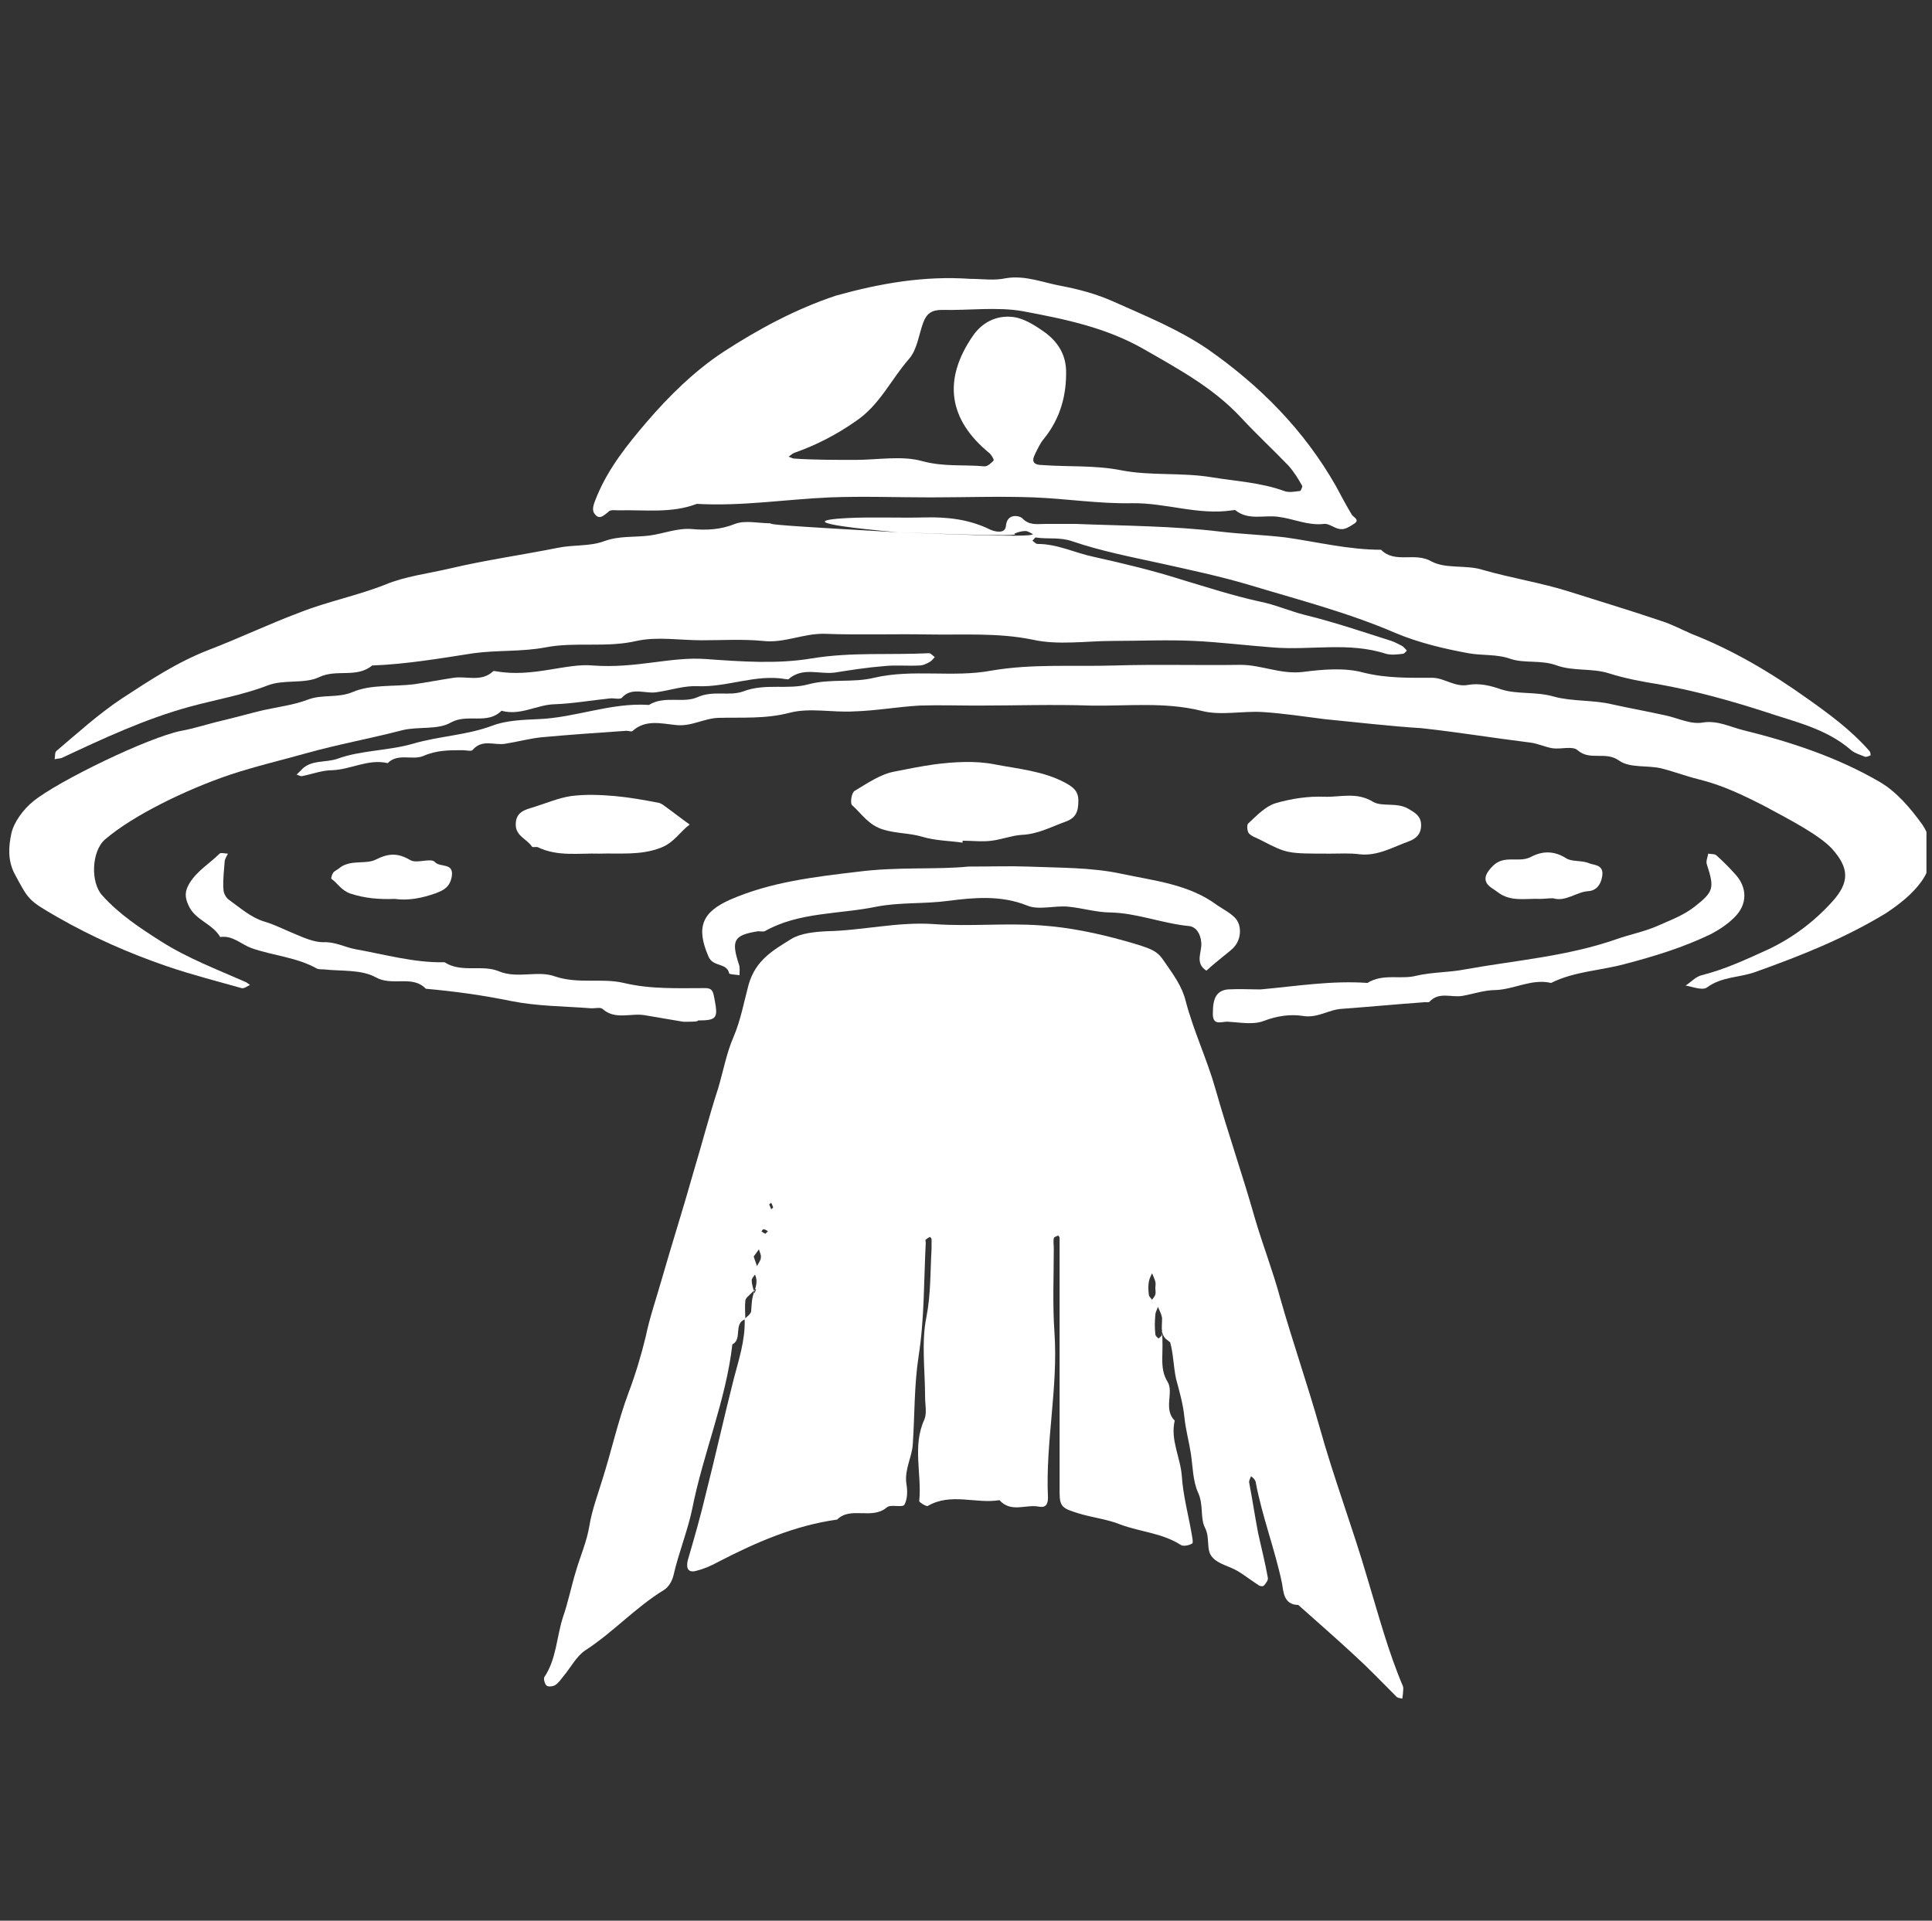 <svg width="174" height="173" viewBox="0 0 174 173" fill="none" xmlns="http://www.w3.org/2000/svg">
<rect x="0" y="0" width="174" height="173" fill="#333333" stroke="none"/>
<g clip-path="url(#clip0_262_2548)">
<path d="M104.632 119.865C104.865 121.845 104.341 123.126 105.157 124.465C105.739 125.397 104.749 126.911 105.797 127.959C105.39 129.706 106.321 131.279 106.438 132.967C106.554 134.714 107.02 136.403 107.312 138.092C107.37 138.441 107.486 138.966 107.37 139.024C107.079 139.198 106.554 139.315 106.321 139.14C104.691 138.092 102.71 137.976 100.963 137.335C99.682 136.811 98.342 136.694 97.061 136.287C95.78 135.879 95.43 135.763 95.43 134.481C95.43 133.142 95.43 131.744 95.43 130.405C95.43 124.582 95.43 118.758 95.43 112.935C95.43 112.469 95.43 111.945 95.43 111.479C95.43 111.421 95.314 111.246 95.255 111.304C95.139 111.362 94.906 111.421 94.906 111.537C94.848 111.828 94.906 112.119 94.906 112.411C94.906 114.915 94.79 117.477 94.964 119.981C95.314 124.989 94.149 129.881 94.382 134.889C94.382 135.53 94.149 135.821 93.566 135.704C92.401 135.471 91.062 136.287 90.014 135.122C87.859 135.471 85.645 134.423 83.549 135.646C83.432 135.704 82.733 135.297 82.791 135.18C83.025 132.734 82.151 130.23 83.257 127.843C83.49 127.26 83.316 126.503 83.316 125.863C83.316 123.417 82.966 120.913 83.432 118.642C83.84 116.545 83.782 114.507 83.898 112.469C83.898 112.178 83.898 111.887 83.898 111.595C83.898 111.537 83.723 111.362 83.723 111.421C83.607 111.479 83.432 111.595 83.374 111.654C83.316 111.712 83.374 111.828 83.374 111.945C83.199 115.381 83.257 118.816 82.733 122.136C82.326 124.815 82.384 127.435 82.209 130.056C82.151 131.22 81.452 132.327 81.627 133.608C81.743 134.249 81.743 135.006 81.452 135.53C81.277 135.821 80.229 135.471 79.879 135.763C78.54 136.927 76.618 135.646 75.395 136.869C71.609 137.393 68.114 138.907 64.736 140.654C64.096 141.004 63.455 141.295 62.756 141.47C61.999 141.703 61.766 141.295 61.941 140.538C62.523 138.558 63.106 136.52 63.572 134.54C64.445 131.104 65.202 127.668 66.076 124.232C66.542 122.427 67.124 120.738 67.066 118.816C67.241 118.583 67.59 118.409 67.648 118.118C67.707 117.593 67.648 117.011 67.998 116.138C68.231 115.439 68.114 115.089 67.998 114.798C67.881 114.973 67.648 115.206 67.707 115.381C67.707 115.73 67.881 116.138 67.94 116.487C68.056 116.254 68.173 116.021 67.998 116.138C67.474 116.72 67.124 116.895 67.124 117.186C67.066 117.71 67.124 118.292 67.124 118.816C66.018 119.224 66.891 120.622 65.959 121.088C65.377 126.154 63.339 130.871 62.348 135.879C61.941 137.859 61.125 139.839 60.659 141.877C60.543 142.401 60.193 142.984 59.786 143.217C57.223 144.789 55.243 147.002 52.738 148.632C51.923 149.157 51.399 150.205 50.758 150.962C50.525 151.253 50.292 151.602 50.001 151.777C49.826 151.894 49.419 151.952 49.244 151.835C49.069 151.719 48.953 151.253 49.011 151.078C50.117 149.448 50.117 147.468 50.7 145.662C51.166 144.323 51.457 142.867 51.865 141.528C52.273 140.13 52.855 138.849 53.088 137.393C53.321 135.996 53.845 134.598 54.253 133.259C55.068 130.696 55.651 128.017 56.582 125.513C57.223 123.825 57.747 122.078 58.155 120.389C58.504 118.7 59.087 117.011 59.553 115.381C60.485 112.119 61.533 108.858 62.465 105.539C63.222 103.035 63.863 100.531 64.678 98.027C65.144 96.454 65.435 94.824 66.076 93.368C66.717 91.854 67.008 90.223 67.415 88.709C68.056 86.438 69.687 85.565 71.26 84.575C72.133 84.05 73.356 83.934 74.463 83.876C77.666 83.817 80.87 83.002 84.131 83.235C87.334 83.468 90.538 83.119 93.741 83.352C96.304 83.526 98.808 84.05 101.313 84.749C103.759 85.448 104.225 85.623 104.865 86.613C105.623 87.719 106.438 88.767 106.787 90.165C107.486 92.844 108.709 95.406 109.467 98.085C110.573 101.987 111.913 105.83 113.019 109.732C113.718 112.119 114.65 114.507 115.291 116.895C116.397 120.796 117.737 124.64 118.844 128.542C120.125 133.142 121.814 137.568 123.154 142.168C124.144 145.43 125.017 148.749 126.357 151.894C126.415 152.068 126.357 152.301 126.357 152.476C126.357 152.651 126.299 152.825 126.299 153C126.066 152.942 125.833 152.942 125.716 152.767C124.493 151.544 123.27 150.263 121.989 149.098C120.3 147.526 118.611 146.07 116.922 144.556C115.582 144.556 115.582 143.275 115.466 142.634C114.825 139.548 113.66 136.578 113.078 133.433C113.019 133.259 112.845 133.084 112.67 132.967C112.612 133.142 112.495 133.317 112.495 133.491C112.786 135.006 113.019 136.578 113.311 138.092C113.602 139.431 113.951 140.771 114.184 142.11C114.242 142.285 114.009 142.634 113.835 142.809C113.718 142.925 113.427 142.867 113.311 142.751C112.67 142.343 112.087 141.877 111.505 141.528C110.748 141.062 109.7 140.887 109.175 140.247C108.593 139.606 109.001 138.558 108.535 137.626C108.069 136.753 108.418 135.53 107.894 134.423C107.428 133.375 107.428 132.094 107.253 130.929C107.079 129.823 106.787 128.774 106.671 127.668C106.554 126.445 106.205 125.28 105.914 124.174C105.681 123.068 105.681 121.961 105.39 120.913C105.098 120.622 104.807 120.622 104.632 119.865C104.632 118.991 104.691 118.758 104.632 118.583C104.574 118.292 104.399 118.001 104.283 117.71C104.225 117.943 104.05 118.176 104.05 118.467C103.992 119.049 103.992 119.573 104.05 120.156C104.05 120.33 104.225 120.447 104.341 120.563C104.458 120.447 104.574 120.389 104.632 120.272C104.691 119.865 104.632 119.515 104.632 119.865ZM104.05 116.021C104.05 115.846 104.108 115.614 104.05 115.439C103.992 115.206 103.875 114.973 103.759 114.682C103.642 114.915 103.526 115.148 103.468 115.439C103.409 115.788 103.409 116.196 103.468 116.604C103.468 116.778 103.642 116.895 103.759 117.069C103.875 116.895 103.992 116.778 104.05 116.604C104.108 116.429 104.05 116.196 104.05 116.021ZM67.881 113.168C67.998 113.575 68.114 113.808 68.173 114.041C68.289 113.808 68.522 113.517 68.522 113.284C68.58 113.051 68.406 112.76 68.347 112.527C68.231 112.702 68.056 112.935 67.881 113.168ZM69.454 108.334C69.396 108.392 69.279 108.451 69.279 108.509C69.338 108.625 69.396 108.742 69.454 108.917C69.512 108.858 69.629 108.8 69.629 108.742C69.57 108.567 69.512 108.451 69.454 108.334ZM68.93 111.129C68.988 111.071 69.046 111.013 69.163 110.897C69.046 110.838 68.93 110.722 68.755 110.722C68.697 110.722 68.639 110.838 68.58 110.897C68.697 111.013 68.813 111.071 68.93 111.129Z" fill="white"/>
<path d="M80.87 47.945C71.784 47.13 74.055 46.78 76.268 46.664C78.598 46.547 80.928 46.664 83.257 46.606C85.296 46.547 87.335 46.78 89.198 47.712C89.606 47.887 90.538 48.12 90.596 47.363C90.713 46.14 91.877 46.489 92.052 46.664C92.693 47.363 93.45 47.188 94.207 47.188C95.081 47.188 95.954 47.188 96.828 47.188C101.196 47.363 105.623 47.363 109.933 47.887C111.913 48.12 113.893 48.178 115.815 48.411C118.669 48.819 121.465 49.517 124.377 49.517C125.658 50.799 127.405 49.692 128.92 50.566C130.201 51.264 132.065 50.857 133.521 51.323C136.142 52.08 138.821 52.487 141.383 53.303C144.121 54.176 146.858 54.992 149.596 55.923C150.528 56.214 151.401 56.68 152.333 57.088C156.061 58.544 159.497 60.582 162.758 62.911C164.739 64.309 166.719 65.765 168.35 67.628C168.466 67.745 168.466 67.919 168.466 68.036C168.292 68.094 168.117 68.211 167.942 68.153C167.534 67.978 167.068 67.861 166.719 67.57C164.448 65.59 161.594 65.008 158.856 64.076C155.769 63.086 152.624 62.213 149.363 61.63C147.907 61.397 146.334 61.106 144.878 60.64C143.422 60.174 141.675 60.465 140.219 59.941C138.821 59.417 137.365 59.767 136.083 59.359C134.802 58.893 133.521 59.068 132.239 58.835C130.026 58.427 127.813 57.903 125.716 57.03C121.406 55.166 116.863 54.002 112.437 52.662C109.874 51.905 107.137 51.323 104.516 50.74C101.837 50.158 99.158 49.634 96.595 48.76C95.43 48.353 94.382 48.586 93.275 48.411C93.217 48.411 93.1 48.586 92.984 48.702C93.159 48.819 93.275 48.993 93.45 48.993C95.255 48.993 96.828 49.809 98.517 50.158C101.138 50.74 103.817 51.381 106.38 52.196C108.709 52.895 111.039 53.652 113.427 54.176C114.883 54.467 116.164 55.05 117.562 55.399C120.183 56.04 122.746 56.913 125.309 57.728C125.658 57.845 125.949 58.02 126.299 58.194C126.473 58.311 126.59 58.486 126.706 58.602C126.59 58.718 126.473 58.893 126.299 58.893C125.833 58.951 125.309 59.01 124.843 58.893C121.465 57.787 118.028 58.602 114.592 58.311C112.262 58.136 109.933 57.845 107.545 57.728C105.098 57.612 102.71 57.728 100.264 57.728C97.818 57.728 95.314 58.136 92.984 57.612C89.839 56.971 86.752 57.204 83.607 57.146C80.52 57.088 77.375 57.204 74.288 57.088C72.366 57.03 70.619 57.961 68.697 57.728C66.891 57.554 65.028 57.67 63.164 57.67C61.242 57.67 59.203 57.321 57.34 57.728C54.602 58.369 51.807 57.787 49.127 58.311C46.972 58.718 44.818 58.544 42.663 58.835C39.634 59.301 36.605 59.825 33.518 59.941C32.121 61.106 30.315 60.233 28.743 60.99C27.403 61.63 25.539 61.164 24.083 61.747C21.812 62.62 19.366 63.028 17.036 63.668C13.017 64.775 9.29 66.522 5.562 68.269C5.387 68.327 5.154 68.327 4.921 68.385C4.98 68.094 4.921 67.745 5.096 67.628C7.018 65.998 8.882 64.309 10.979 62.911C13.483 61.281 15.929 59.65 18.783 58.544C21.52 57.496 24.2 56.214 26.995 55.166C29.5 54.176 32.179 53.652 34.683 52.662C36.489 51.905 38.527 51.672 40.508 51.206C43.711 50.449 47.031 49.983 50.234 49.343C51.632 49.052 53.088 49.226 54.369 48.76C55.767 48.236 57.165 48.411 58.505 48.236C59.786 48.062 61.009 47.538 62.349 47.654C63.63 47.77 64.911 47.712 66.192 47.188C67.124 46.839 68.289 47.13 69.338 47.13C69.57 47.246 69.57 47.304 80.87 47.945C92.518 48.411 92.751 48.236 93.042 48.12C92.809 48.003 92.576 47.829 92.343 47.829C91.994 47.829 91.644 47.945 91.353 48.062C91.586 48.178 91.877 48.353 80.87 47.945Z" fill="white"/>
<path d="M87.393 25.117C88.441 25.117 89.548 25.292 90.596 25.059C92.343 24.768 93.974 25.467 95.605 25.758C97.119 26.049 98.692 26.457 100.264 27.155C103.118 28.437 106.03 29.601 108.709 31.407C113.485 34.726 117.446 38.744 120.3 43.752C120.766 44.626 121.232 45.499 121.756 46.373C121.93 46.606 122.513 46.839 121.93 47.188C121.581 47.421 121.115 47.712 120.766 47.654C120.241 47.654 119.717 47.13 119.251 47.188C117.795 47.363 116.514 46.722 115.116 46.547C113.835 46.373 112.437 46.897 111.272 45.965C111.214 45.907 111.097 45.965 110.981 45.965C107.894 46.431 104.982 45.266 101.895 45.325C98.983 45.383 96.071 44.917 93.1 44.8C90.014 44.684 86.927 44.8 83.782 44.8C80.753 44.8 77.783 44.684 74.754 44.8C70.735 44.975 66.775 45.616 62.756 45.383C60.485 46.256 58.097 45.907 55.709 45.965C55.418 45.965 55.068 45.907 54.893 46.023C54.427 46.373 53.962 46.955 53.496 46.198C53.263 45.791 53.554 45.208 53.787 44.626C54.835 42.122 56.524 40.025 58.213 38.045C60.252 35.658 62.581 33.386 65.144 31.698C68.289 29.66 71.609 27.854 75.278 26.631C79.239 25.525 83.199 24.826 87.393 25.117ZM77.025 41.423C79.064 41.423 81.219 41.015 83.083 41.539C85.005 42.063 86.81 41.831 88.674 42.005C88.965 42.005 89.256 41.714 89.489 41.481C89.548 41.423 89.315 41.015 89.14 40.84C85.412 37.812 84.888 34.202 87.626 30.242C88.499 28.961 89.955 28.262 91.586 28.611C92.518 28.844 93.392 29.427 94.207 30.009C95.255 30.824 95.954 31.872 96.013 33.328C96.071 35.599 95.488 37.696 94.032 39.501C93.683 39.909 93.45 40.433 93.217 40.899C92.868 41.598 93.1 41.889 93.916 41.889C96.246 42.063 98.575 41.889 100.963 42.355C103.584 42.879 106.38 42.529 109.175 42.995C111.33 43.345 113.544 43.461 115.64 44.218C116.048 44.393 116.63 44.276 117.096 44.218C117.155 44.218 117.329 43.81 117.271 43.752C116.922 43.112 116.514 42.471 116.048 41.947C114.65 40.491 113.136 39.093 111.738 37.579C109.234 34.901 106.089 33.212 102.943 31.407C99.565 29.485 95.838 28.728 92.11 28.029C89.781 27.621 87.276 27.971 84.83 27.913C83.898 27.913 83.432 28.262 83.141 29.077C82.733 30.184 82.617 31.465 81.86 32.338C80.229 34.202 79.239 36.473 77.084 37.929C75.337 39.152 73.531 40.084 71.551 40.782C71.376 40.84 71.201 41.015 71.026 41.132C71.201 41.19 71.376 41.306 71.551 41.306C73.298 41.423 75.162 41.423 77.025 41.423Z" fill="white"/>
<path d="M119.31 64.775C117.446 64.542 115.582 64.251 113.718 64.134C111.855 64.018 109.933 64.484 108.185 64.018C104.865 63.203 101.546 63.61 98.226 63.552C94.848 63.435 91.412 63.552 88.033 63.552C86.286 63.552 84.539 63.494 82.792 63.552C80.811 63.668 78.889 64.018 76.909 64.076C74.987 64.193 72.949 63.727 71.143 64.193C68.93 64.775 66.833 64.6 64.678 64.658C63.339 64.717 62.232 65.474 60.834 65.299C59.611 65.183 58.155 64.775 56.99 65.823C56.874 65.94 56.641 65.823 56.408 65.823C53.845 65.998 51.341 66.172 48.778 66.406C47.671 66.522 46.623 66.813 45.516 66.988C44.526 67.162 43.42 66.522 42.546 67.57C42.43 67.687 41.964 67.57 41.672 67.57C40.449 67.57 39.285 67.57 38.12 68.094C37.13 68.502 35.848 67.803 34.916 68.735C33.169 68.327 31.596 69.317 29.907 69.375C29.034 69.375 28.102 69.725 27.228 69.9C27.054 69.958 26.879 69.783 26.704 69.783C26.821 69.667 26.995 69.492 27.112 69.375C27.985 68.385 29.325 68.735 30.432 68.327C32.528 67.57 34.974 67.628 37.188 66.988C39.576 66.289 42.022 66.231 44.352 65.357C45.575 64.891 47.089 64.833 48.428 64.775C51.807 64.658 55.01 63.261 58.446 63.494C59.844 62.62 61.533 63.377 62.814 62.795C64.27 62.154 65.668 62.737 66.95 62.271C68.93 61.514 70.968 62.154 72.832 61.63C74.812 61.106 76.851 61.514 78.715 61.048C82.209 60.233 85.82 61.048 89.257 60.407C92.984 59.767 96.653 60.058 100.381 59.941C104.167 59.825 107.952 59.941 111.738 59.883C113.602 59.883 115.349 60.757 117.329 60.524C119.135 60.291 121.115 60.116 122.804 60.582C124.901 61.106 126.939 61.048 128.978 61.048C130.084 61.048 131.016 61.921 132.239 61.688C133.23 61.514 134.22 61.747 135.21 62.096C136.666 62.562 138.297 62.271 139.927 62.737C141.616 63.203 143.48 63.028 145.169 63.435C146.742 63.785 148.373 64.076 149.945 64.425C151.11 64.658 152.275 65.299 153.44 65.066C154.721 64.891 155.828 65.474 156.992 65.765C161.244 66.813 165.496 68.211 169.282 70.424C170.796 71.297 172.077 72.811 173.126 74.267C174.232 75.898 174.174 77.878 173.009 79.45C172.194 80.556 171.087 81.43 169.864 82.245C166.137 84.516 162.176 86.089 158.099 87.544C156.643 88.069 155.07 87.952 153.731 88.942C153.323 89.233 152.45 88.884 151.809 88.767C152.275 88.476 152.741 87.952 153.265 87.836C155.362 87.312 157.342 86.38 159.264 85.506C161.477 84.458 163.399 83.002 165.03 81.197C166.603 79.45 166.544 78.169 164.972 76.422C163.807 75.199 161.361 73.918 158.973 72.636C157.051 71.647 155.129 70.715 152.974 70.191C151.809 69.9 150.761 69.492 149.596 69.201C148.314 68.909 146.8 69.201 145.81 68.502C144.587 67.628 143.189 68.56 142.082 67.57C141.616 67.162 140.568 67.512 139.811 67.395C139.112 67.279 138.413 66.93 137.714 66.871C134.453 66.464 131.249 65.94 128.046 65.59C125.25 65.415 122.28 65.066 119.31 64.775Z" fill="white"/>
<path d="M53.379 59.941C57.34 60.233 60.368 59.126 63.572 59.359C66.775 59.592 70.036 59.825 73.123 59.301C76.676 58.718 80.171 59.01 83.665 58.835C83.84 58.835 84.015 59.068 84.189 59.184C84.073 59.301 83.956 59.475 83.782 59.592C83.49 59.767 83.141 59.941 82.791 59.941C81.743 60 80.637 59.883 79.588 60C78.132 60.116 76.618 60.349 75.162 60.582C73.764 60.757 72.308 60.058 71.026 61.164C70.968 61.223 70.852 61.164 70.735 61.164C68.056 60.699 65.493 61.921 62.814 61.805C61.65 61.747 60.426 62.154 59.262 62.329C58.155 62.562 56.932 61.805 56 62.853C55.825 63.028 55.243 62.853 54.893 62.911C53.204 63.086 51.574 63.377 49.885 63.435C48.312 63.494 46.856 64.484 45.167 64.018C43.886 65.299 42.138 64.251 40.624 65.066C39.459 65.765 37.712 65.415 36.256 65.765C33.344 66.522 30.431 67.046 27.519 67.861C25.248 68.502 22.977 69.026 20.705 69.783C16.745 71.122 11.969 73.452 9.464 75.606C8.241 76.655 8.125 79.508 9.231 80.673C10.746 82.362 12.609 83.585 14.531 84.808C16.919 86.322 19.54 87.312 22.045 88.418C22.219 88.476 22.336 88.593 22.511 88.709C22.278 88.826 21.986 89.059 21.753 89C19.482 88.36 17.21 87.778 14.997 87.02C11.619 85.856 8.299 84.4 5.154 82.595C2.533 81.081 2.592 81.081 1.31 78.693C0.67 77.47 0.786 76.189 1.019 75.082C1.252 74.034 2.126 72.87 2.999 72.171C5.213 70.365 13.367 66.405 16.337 65.823C17.618 65.59 18.783 65.183 20.064 64.891C21.288 64.6 22.511 64.251 23.734 63.96C25.073 63.668 26.471 63.494 27.694 63.028C29.034 62.504 30.373 62.911 31.771 62.329C33.402 61.63 35.44 61.863 37.304 61.63C38.469 61.456 39.692 61.223 40.857 61.048C42.022 60.873 43.361 61.456 44.41 60.465C44.468 60.407 44.584 60.465 44.701 60.465C47.962 61.048 51.049 59.709 53.379 59.941Z" fill="white"/>
<path d="M87.218 78.052C89.373 78.052 90.946 77.994 92.518 78.052C95.372 78.169 98.226 78.111 100.963 78.693C103.934 79.334 107.079 79.625 109.641 81.546C110.166 81.896 110.748 82.187 111.214 82.653C111.855 83.293 111.796 84.516 111.214 85.215C111.097 85.39 110.923 85.506 110.806 85.623C110.107 86.205 109.35 86.787 108.651 87.428C107.545 86.729 108.302 85.681 108.185 84.866C108.127 84.109 107.719 83.468 107.079 83.41C104.691 83.177 102.419 82.245 100.031 82.187C98.75 82.187 97.469 81.779 96.187 81.663C94.964 81.546 93.508 82.012 92.46 81.546C90.13 80.615 87.684 80.848 85.413 81.139C83.258 81.43 81.044 81.255 78.948 81.663C75.57 82.362 71.959 82.129 68.872 83.876C68.697 83.934 68.464 83.876 68.289 83.876C66.076 84.225 65.843 84.691 66.542 86.846C66.659 87.137 66.6 87.486 66.6 87.836C66.251 87.778 65.668 87.778 65.668 87.661C65.435 86.671 64.212 87.137 63.805 86.147C62.64 83.468 63.28 82.129 65.785 81.022C69.396 79.45 73.298 78.984 77.259 78.518C80.87 78.052 84.364 78.344 87.218 78.052Z" fill="white"/>
<path d="M61.533 92.029C60.834 91.912 59.436 91.679 58.097 91.446C56.816 91.213 55.418 91.912 54.253 90.864C54.02 90.689 53.496 90.864 53.088 90.806C50.758 90.631 48.37 90.631 46.041 90.165C43.478 89.641 40.974 89.292 38.353 89.059C37.13 87.778 35.324 88.884 33.81 88.01C32.528 87.312 30.723 87.486 29.15 87.312C28.976 87.312 28.743 87.312 28.568 87.253C26.704 86.205 24.607 86.089 22.627 85.39C21.695 85.04 20.938 84.225 19.831 84.4C19.133 83.177 17.56 82.886 16.978 81.546C16.628 80.789 16.628 80.265 17.094 79.508C17.793 78.402 18.9 77.761 19.773 76.888C19.89 76.771 20.297 76.888 20.53 76.888C20.414 77.121 20.297 77.295 20.239 77.528C20.181 78.402 20.064 79.217 20.123 80.091C20.123 80.44 20.356 80.848 20.589 81.022C21.637 81.779 22.627 82.653 23.792 83.002C24.782 83.293 25.656 83.759 26.529 84.109C27.345 84.458 28.277 84.866 29.092 84.866C30.199 84.808 31.072 85.332 32.062 85.506C34.683 85.972 37.304 86.729 40.042 86.671C41.556 87.661 43.42 86.846 44.934 87.486C46.623 88.185 48.428 87.37 50.001 87.952C52.098 88.651 54.194 88.069 56.175 88.534C58.621 89.117 61.067 89 63.513 89C64.154 89 64.212 89.292 64.329 89.874C64.678 91.679 64.62 91.912 62.873 91.912C62.814 92.029 62.523 92.029 61.533 92.029Z" fill="white"/>
<path d="M113.544 89.117C116.747 88.826 119.95 88.302 123.154 88.534C124.551 87.661 126.124 88.243 127.522 87.894C128.978 87.544 130.492 87.603 131.948 87.312C136.491 86.496 141.15 86.147 145.635 84.575C146.8 84.167 148.023 83.934 149.246 83.41C150.411 82.886 151.576 82.478 152.624 81.663C154.313 80.323 154.43 80.032 153.731 77.878C153.614 77.586 153.789 77.237 153.847 76.888C154.139 76.946 154.43 76.888 154.604 77.062C155.187 77.586 155.711 78.111 156.235 78.693C157.4 79.916 157.4 81.488 156.177 82.653C155.595 83.235 154.896 83.701 154.139 84.109C151.634 85.332 148.955 86.147 146.276 86.846C144.121 87.428 141.791 87.486 139.694 88.534C137.947 88.127 136.375 89.117 134.686 89.175C133.695 89.175 132.705 89.525 131.715 89.699C130.725 89.874 129.618 89.292 128.745 90.223C128.687 90.34 128.395 90.223 128.162 90.281C125.716 90.456 123.27 90.689 120.882 90.864C119.659 90.922 118.669 91.737 117.329 91.504C116.164 91.33 115 91.504 113.777 91.97C112.845 92.32 111.68 92.087 110.631 92.029C110.049 91.97 109.175 92.494 109.234 91.213C109.234 89.874 109.583 89.233 110.573 89.117C111.622 89.059 112.553 89.117 113.544 89.117Z" fill="white"/>
<path d="M86.694 75.898C85.471 75.723 84.248 75.723 83.083 75.374C81.918 75.024 80.753 75.082 79.588 74.733C78.19 74.325 77.608 73.277 76.734 72.52C76.56 72.345 76.676 71.414 76.967 71.239C78.132 70.54 79.297 69.725 80.578 69.492C81.743 69.259 82.908 69.026 84.131 68.851C85.937 68.618 87.859 68.502 89.606 68.851C91.703 69.259 93.916 69.434 95.896 70.482C96.653 70.889 97.119 71.239 97.119 72.112C97.119 73.044 96.944 73.685 95.896 74.034C94.615 74.5 93.45 75.141 91.994 75.199C91.12 75.257 90.247 75.606 89.315 75.723C88.441 75.839 87.567 75.723 86.694 75.723C86.694 75.781 86.694 75.839 86.694 75.898Z" fill="white"/>
<path d="M53.962 76.888C52.156 76.829 50.234 77.179 48.428 76.305C48.254 76.247 47.962 76.364 47.904 76.247C47.438 75.548 46.448 75.315 46.448 74.267C46.448 73.102 47.322 72.928 48.079 72.695C49.186 72.345 50.292 71.879 51.399 71.705C52.738 71.53 54.078 71.588 55.418 71.705C56.699 71.821 57.98 72.054 59.203 72.287C59.378 72.287 59.553 72.404 59.669 72.462C60.485 73.044 61.3 73.685 62.115 74.267C61.242 74.908 60.718 75.898 59.495 76.364C57.689 77.062 55.825 76.829 53.962 76.888Z" fill="white"/>
<path d="M119.834 76.888C115.931 76.888 115.931 76.888 113.66 75.723C113.252 75.49 112.786 75.374 112.495 75.082C112.32 74.908 112.262 74.267 112.437 74.151C113.194 73.452 113.951 72.636 114.883 72.345C116.281 71.938 117.795 71.705 119.251 71.763C120.707 71.821 122.163 71.297 123.678 72.229C124.493 72.695 125.833 72.229 126.881 72.87C127.463 73.219 127.988 73.51 127.988 74.325C127.988 75.141 127.522 75.548 126.881 75.781C125.425 76.305 124.085 77.121 122.455 76.946C121.581 76.829 120.707 76.888 119.834 76.888Z" fill="white"/>
<path d="M138.704 80.964C137.423 80.906 136.083 81.255 134.919 80.382C134.627 80.149 134.278 79.974 134.045 79.741C133.521 79.159 133.87 78.576 134.453 77.994C135.501 76.946 136.782 77.761 137.889 77.179C138.879 76.655 139.927 76.597 141.034 77.295C141.558 77.645 142.49 77.47 143.131 77.761C143.597 77.936 144.47 77.878 144.296 78.926C144.179 79.683 143.771 80.207 143.073 80.265C141.966 80.323 141.034 81.255 139.869 80.906C139.462 80.906 139.054 80.964 138.704 80.964Z" fill="white"/>
<path d="M35.557 80.964C34.101 81.022 32.878 80.906 31.596 80.498C30.723 80.207 30.431 79.566 29.849 79.159C29.791 79.101 29.907 78.751 30.024 78.576C30.199 78.402 30.49 78.285 30.665 78.111C31.655 77.412 32.994 77.878 33.868 77.412C35.033 76.829 35.848 76.829 36.955 77.47C37.537 77.819 38.819 77.237 39.168 77.645C39.634 78.169 40.915 77.645 40.682 78.984C40.508 79.858 40.041 80.149 39.284 80.44C38.003 80.906 36.722 81.139 35.557 80.964Z" fill="white"/>
</g>
<defs>
<clipPath id="clip0_262_2548">
<rect width="173" height="174" fill="white" transform="translate(0.5)"/>
</clipPath>
</defs>
</svg>
